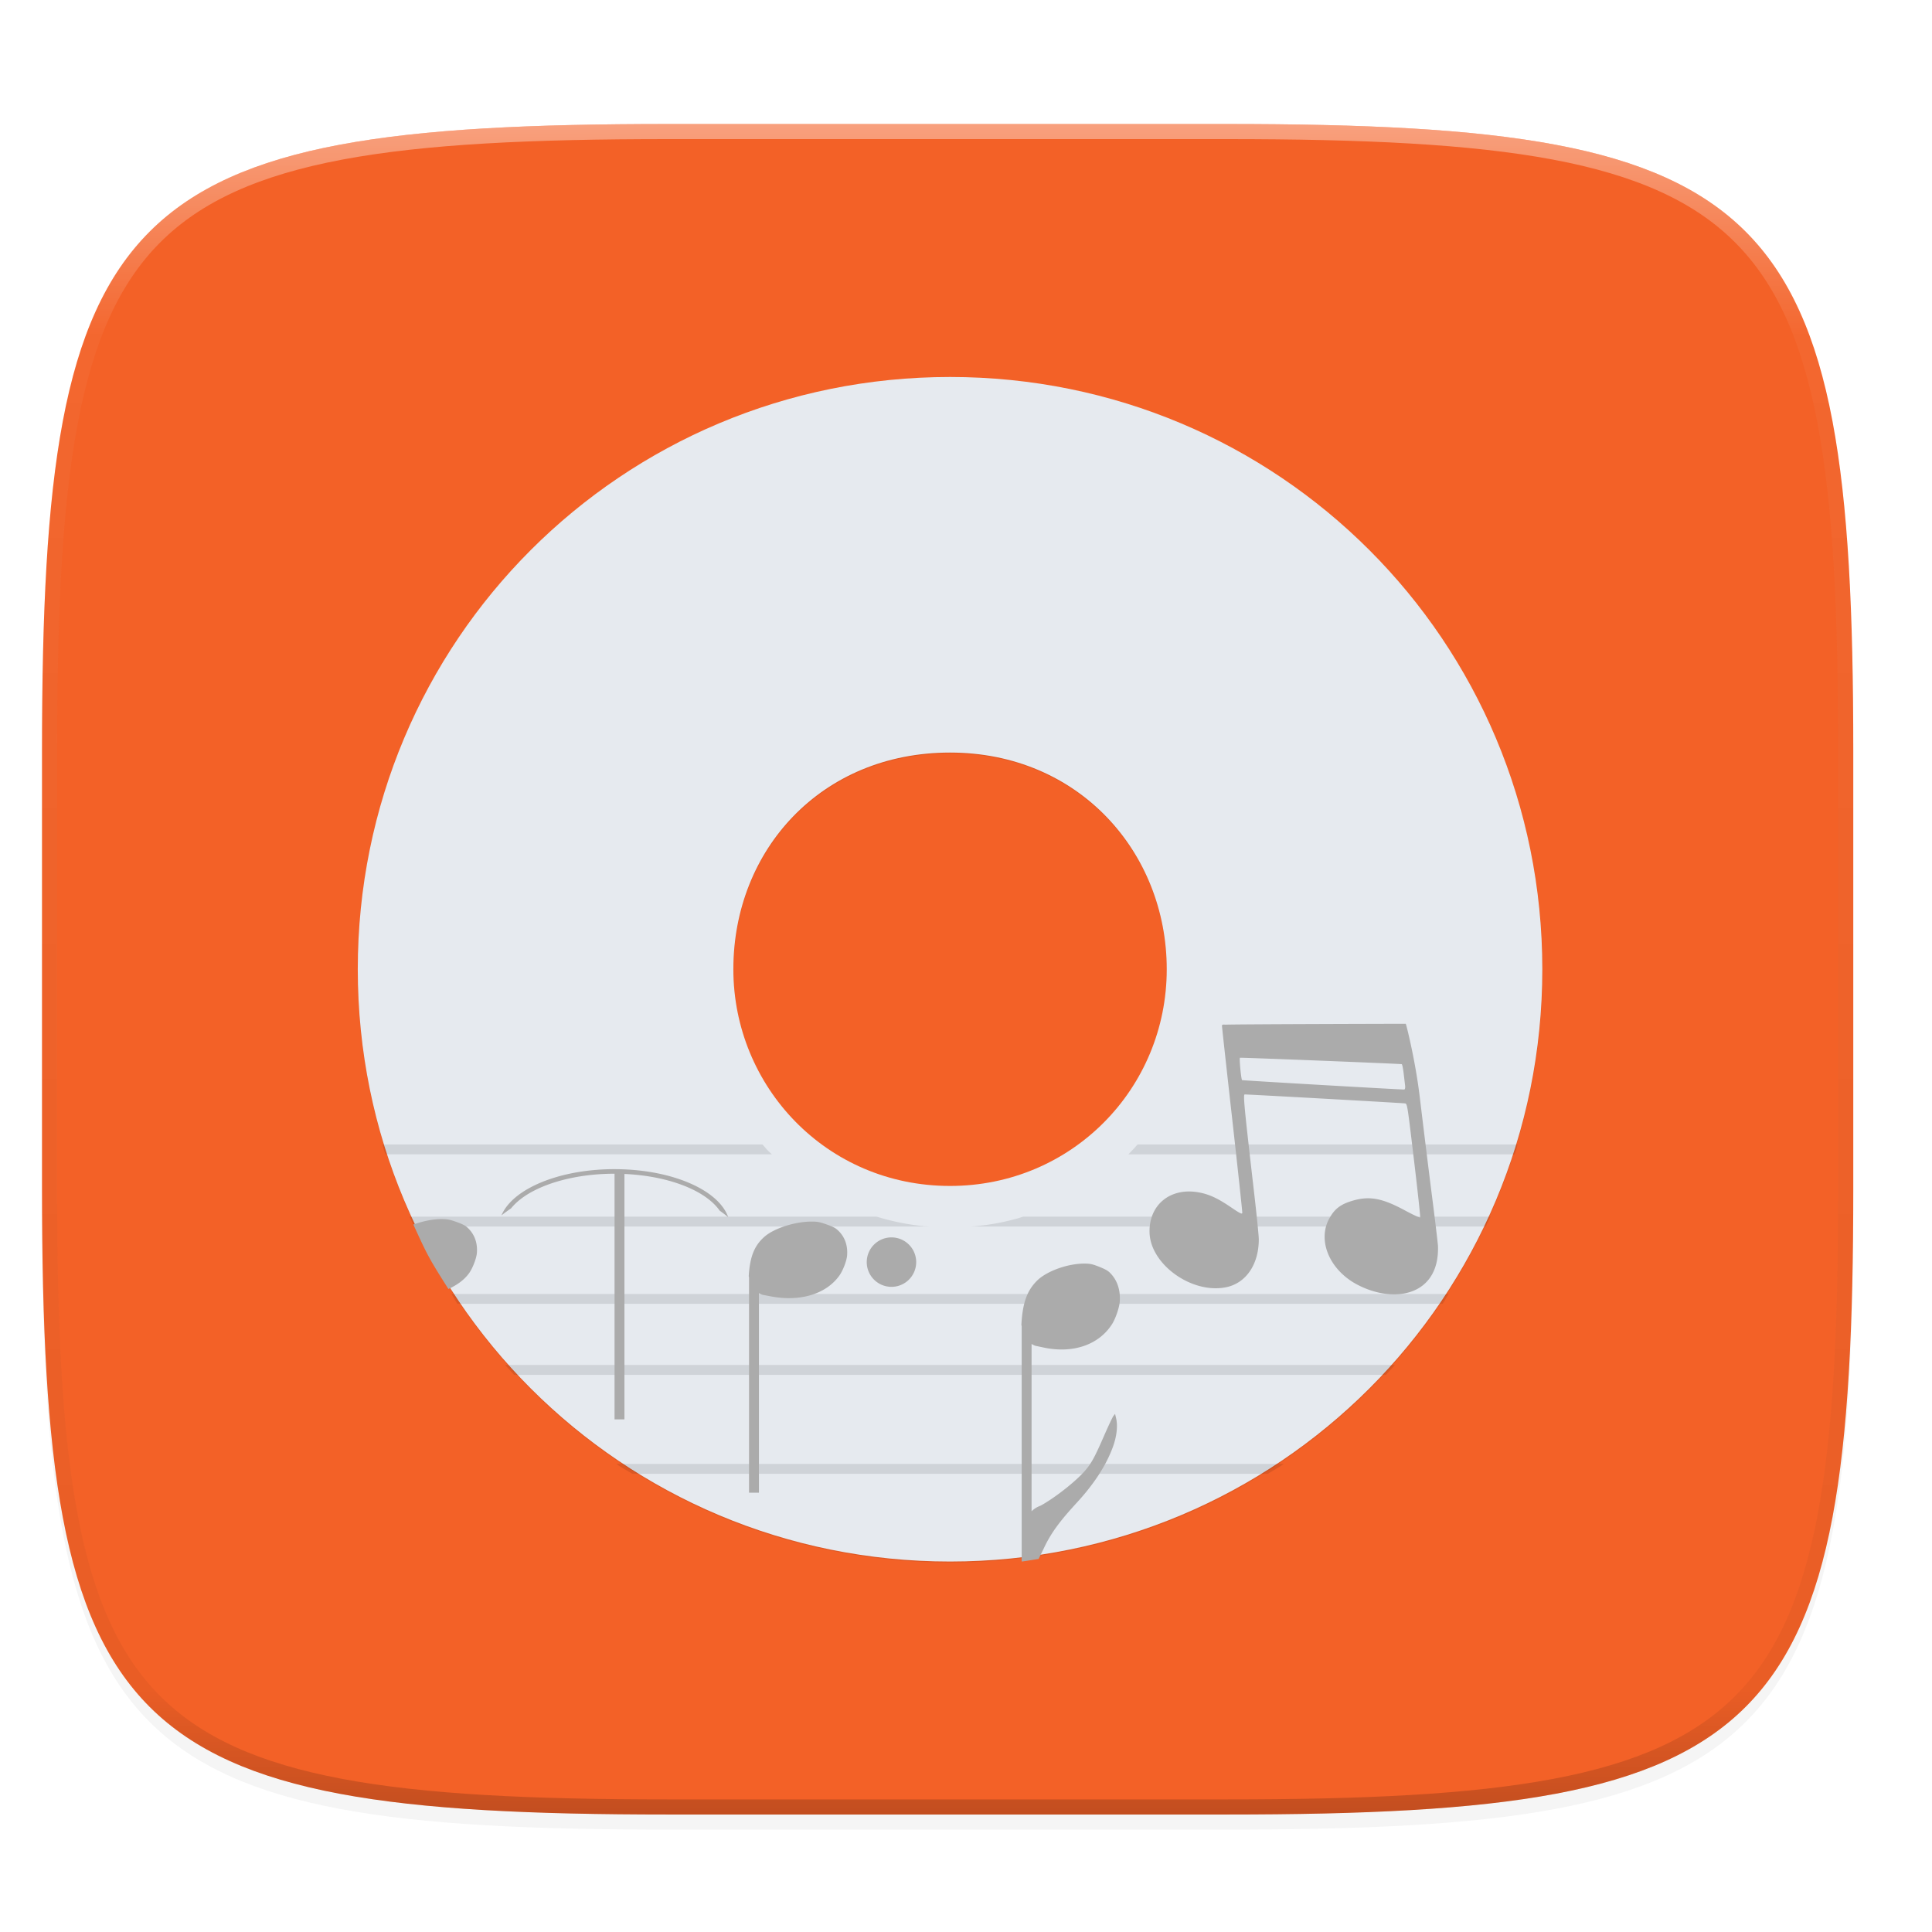 <?xml version="1.0" encoding="UTF-8" standalone="no"?>
<svg
   xmlns:dc="http://purl.org/dc/elements/1.1/"
   xmlns:cc="http://creativecommons.org/ns#"
   xmlns:rdf="http://www.w3.org/1999/02/22-rdf-syntax-ns#"
   xmlns:svg="http://www.w3.org/2000/svg"
   xmlns="http://www.w3.org/2000/svg"
   xmlns:xlink="http://www.w3.org/1999/xlink"
   xmlns:sodipodi="http://sodipodi.sourceforge.net/DTD/sodipodi-0.dtd"
   xmlns:inkscape="http://www.inkscape.org/namespaces/inkscape"
   width="256"
   height="256"
   version="1.1"
   viewBox="0 0 256 256"
   id="svg48"
   sodipodi:docname="goobox.svg"
   inkscape:version="0.92.3 (2405546, 2018-03-11)">
  <sodipodi:namedview
     pagecolor="#ffffff"
     bordercolor="#666666"
     borderopacity="1"
     objecttolerance="10"
     gridtolerance="10"
     guidetolerance="10"
     inkscape:pageopacity="0"
     inkscape:pageshadow="2"
     inkscape:window-width="1920"
     inkscape:window-height="1009"
     id="namedview50"
     showgrid="false"
     inkscape:zoom="2.4171066"
     inkscape:cx="-35.725852"
     inkscape:cy="89.21597"
     inkscape:window-x="0"
     inkscape:window-y="34"
     inkscape:window-maximized="1"
     inkscape:current-layer="svg48" />
  <defs
     id="defs30">
    <linearGradient
       id="linearGradient1108"
       x1="296"
       x2="296"
       y1="-212"
       y2="236"
       gradientUnits="userSpaceOnUse">
      <stop
         style="stop-color:#ffffff"
         offset="0"
         id="stop2" />
      <stop
         style="stop-color:#ffffff;stop-opacity:.098"
         offset=".125"
         id="stop4" />
      <stop
         style="stop-color:#000000;stop-opacity:.098"
         offset=".925"
         id="stop6" />
      <stop
         style="stop-color:#000000;stop-opacity:.498"
         offset="1"
         id="stop8" />
    </linearGradient>
    <clipPath
       id="clipPath1082-3-361">
      <path
         d="M 361.938,-212 C 507.235,-212 528,-191.287 528,-46.125 V 70.125 C 528,215.286 507.235,236 361.938,236 H 214.062 C 68.765,236 48,215.286 48,70.125 V -46.125 C 48,-191.287 68.765,-212 214.062,-212 Z"
         style="fill:#8c59d9"
         id="path11" />
    </clipPath>
    <filter
       id="filter4569"
       width="1.023"
       height="1.025"
       x="-.01"
       y="-.01"
       style="color-interpolation-filters:sRGB">
      <feGaussianBlur
         stdDeviation="1.16"
         id="feGaussianBlur14" />
    </filter>
    <filter
       id="filter939"
       width="1.046"
       height="1.05"
       x="-.02"
       y="-.03"
       style="color-interpolation-filters:sRGB">
      <feGaussianBlur
         stdDeviation="2.32"
         id="feGaussianBlur17" />
    </filter>
    <filter
       id="filter1002"
       width="1.096"
       height="1.096"
       x="-.05"
       y="-.05"
       style="color-interpolation-filters:sRGB">
      <feGaussianBlur
         stdDeviation=".847"
         id="feGaussianBlur20" />
    </filter>
    <linearGradient
       id="linearGradient2658"
       x1="12.274"
       x2="35.391"
       y1="32.416"
       y2="14.203"
       gradientTransform="matrix(0,4.571,-4.571,0,233.293,15.814)"
       gradientUnits="userSpaceOnUse"
       xlink:href="#linearGradient3797-5" />
    <linearGradient
       id="linearGradient3797-5">
      <stop
         style="stop-color:#e6eaef"
         offset="0"
         id="stop24" />
      <stop
         style="stop-color:#e6eaef"
         offset="1"
         id="stop26" />
    </linearGradient>
    <linearGradient
       id="linearGradient1878"
       x1="73.634"
       x2="212.705"
       y1="60.981"
       y2="220.897"
       gradientTransform="translate(-.308 -.587)"
       gradientUnits="userSpaceOnUse"
       xlink:href="#linearGradient3797-5" />
  </defs>
  <path
     d="m162.537 18.432c72.649 0 83.031 10.357 83.031 82.938v58.125c0 72.581-10.383 82.938-83.031 82.938h-73.938c-72.649 0-83.031-10.357-83.031-82.938v-58.125c0-72.581 10.383-82.938 83.031-82.938z"
     style="filter:url(#filter939);opacity:.2"
     id="path32" />
  <path
     d="m162.537 16.432c72.649 0 83.031 10.357 83.031 82.938v58.125c0 72.581-10.383 82.938-83.031 82.938h-73.938c-72.649 0-83.031-10.357-83.031-82.938v-58.125c0-72.581 10.383-82.938 83.031-82.938z"
     style="filter:url(#filter4569);opacity:.1"
     id="path34" />
  <path
     d="m162.537 16.432c72.649 0 83.031 10.357 83.031 82.938v58.125c0 72.581-10.383 82.938-83.031 82.938h-73.938c-72.649 0-83.031-10.357-83.031-82.938v-58.125c0-72.581 10.383-82.938 83.031-82.938z"
     style="fill:#f36127"
     id="path36" />
  <path
     d="M 361.938,-212 C 507.235,-212 528,-191.287 528,-46.125 V 70.125 C 528,215.286 507.235,236 361.938,236 H 214.062 C 68.765,236 48,215.286 48,70.125 V -46.125 C 48,-191.287 68.765,-212 214.062,-212 Z"
     clip-path="url(#clipPath1082-3-361)"
     transform="matrix(.5 0 0 .5 -18.432 122.432)"
     style="fill:none;opacity:.4;stroke-linecap:round;stroke-linejoin:round;stroke-width:8;stroke:url(#linearGradient1108)"
     id="path38" />
  <g
     transform="matrix(.981 0 0 .981 .621 5.287)"
     id="g46">
    <path
       d="m55.033 262.635c0-11.732-9.434-21.167-21.167-21.167-11.732 0-21.167 9.434-21.167 21.167-2e-6 11.732 9.434 21.167 21.167 21.167 11.732 0 21.167-9.434 21.167-21.167zm-13.423 0c0 4.262-3.396 7.744-7.744 7.744-4.433 0-7.744-3.568-7.744-7.744 0-4.262 3.14-7.744 7.744-7.744 4.604 0 7.744 3.567 7.744 7.744z"
       transform="matrix(3.78 0 0 3.78 -.308 -867.106)"
       style="fill:#180000;filter:url(#filter1002);opacity:.3"
       id="path40" />
    <path
       d="m207.692 125.53c0-44.343-35.657-80-80-80-44.343 0-80 35.657-80 80-1e-5 44.343 35.657 80 80 80 44.343 0 80-35.657 80-80zm-50.732 0c0 16.11-12.836 29.268-29.268 29.268-16.754 0-29.268-13.484-29.268-29.268 0-16.107 11.869-29.268 29.268-29.268 17.399 0 29.268 13.481 29.268 29.268z"
       style="fill:url(#linearGradient2658)"
       id="path42" />
  </g>
  <g
     id="g896"
     transform="translate(236.572,41.649)">
    <path
       id="path15"
       d="m -35.874,111.307 c 0.059,-0.187 0.142,-0.363 0.2,-0.55 0.077,-0.248 0.12,-0.511 0.195,-0.76 h -50.357 a 33.656,33.656 0 0 1 -1.221,1.31 z"
       style="opacity:0.1;stroke-width:1.31;enable-background:new"
       inkscape:connector-curvature="0" />
    <path
       id="path17"
       d="m -185.89,109.996 c 0.074,0.249 0.118,0.512 0.195,0.76 0.058,0.187 0.14,0.363 0.2,0.55 h 51.209 a 33.656,33.656 0 0 1 -0.543,-0.504 33.656,33.656 0 0 1 -0.709,-0.806 z"
       style="opacity:0.1;stroke-width:1.31;enable-background:new"
       inkscape:connector-curvature="0" />
    <path
       id="path19"
       d="m -39.696,120.872 c 0.207,-0.439 0.428,-0.867 0.627,-1.31 h -61.944 a 33.656,33.656 0 0 1 -0.671,0.223 33.656,33.656 0 0 1 -3.281,0.737 33.656,33.656 0 0 1 -2.897,0.351 z"
       style="opacity:0.1;stroke-width:1.31;enable-background:new"
       inkscape:connector-curvature="0" />
    <path
       id="path21"
       d="m -182.302,119.562 c 0.199,0.443 0.421,0.872 0.627,1.31 h 68.241 a 33.656,33.656 0 0 1 -0.612,-0.031 33.656,33.656 0 0 1 -3.325,-0.502 33.656,33.656 0 0 1 -3.051,-0.778 z"
       style="opacity:0.1;stroke-width:1.31;enable-background:new"
       inkscape:connector-curvature="0" />
    <path
       id="path23"
       d="m -154.897,152.324 c 0.085,0.058 0.161,0.127 0.246,0.184 0.599,0.404 1.245,0.739 1.856,1.126 h 84.22 c 0.61,-0.388 1.257,-0.722 1.856,-1.126 0.085,-0.057 0.161,-0.127 0.246,-0.184 z"
       style="opacity:0.1;stroke-width:1.31;enable-background:new"
       inkscape:connector-curvature="0" />
    <path
       id="path25"
       d="m -169.64,139.219 c 0.39,0.443 0.79,0.876 1.19,1.31 h 115.529 c 0.4,-0.434 0.8,-0.867 1.19,-1.31 z"
       style="opacity:0.1;stroke-width:1.31;enable-background:new"
       inkscape:connector-curvature="0" />
    <path
       id="path27"
       d="m -176.755,129.807 c 0.276,0.429 0.51,0.887 0.793,1.31 h 130.553 c 0.284,-0.423 0.518,-0.881 0.793,-1.31 z"
       style="opacity:0.1;stroke-width:1.31;enable-background:new"
       inkscape:connector-curvature="0" />
    <path
       id="path29"
       d="m -50.302,94.007 c 0,0 -22.079,0.051 -23.932,0.118 -0.313,-0.029 -0.416,0.005 -0.422,0.143 -0.005,0.099 0.606,5.656 1.357,12.347 0.75,6.692 1.351,12.288 1.336,12.437 -0.022,0.223 -0.292,0.091 -1.531,-0.753 -1.788,-1.217 -2.952,-1.743 -4.382,-1.976 -3.685,-0.6 -6.453,1.706 -6.376,5.314 0.09,4.235 5.563,8.181 10.108,7.287 2.667,-0.525 4.381,-3.031 4.369,-6.391 -0.001,-0.434 -0.28,-3.194 -0.619,-6.135 -1.3,-11.253 -1.469,-13 -1.254,-13.026 0.21,-0.025 20.697,1.118 21.239,1.185 0.307,0.038 0.316,0.104 1.198,7.512 0.489,4.11 0.859,7.53 0.822,7.599 -0.037,0.07 -0.944,-0.349 -2.017,-0.929 -3.005,-1.626 -4.687,-1.942 -6.903,-1.298 -1.619,0.471 -2.414,1.075 -3.128,2.373 -1.521,2.765 -0.129,6.443 3.21,8.475 4.973,2.932 11.453,2.003 11.193,-4.889 -0.074,-0.808 -0.412,-3.617 -0.75,-6.243 -0.338,-2.626 -1.091,-8.72 -1.674,-13.543 -0.583,-4.822 -1.789,-9.579 -1.843,-9.609 z m -21.966,4.502 c 0.265,-0.041 21.331,0.797 21.439,0.852 0.062,0.031 0.175,0.59 0.251,1.239 0.076,0.649 0.163,1.382 0.192,1.63 0.029,0.248 -0.02,0.468 -0.11,0.486 -0.178,0.037 -21.404,-1.192 -21.493,-1.244 -0.128,-0.075 -0.398,-2.946 -0.279,-2.964 z m -82.874,14.761 c -4.191,0 -7.988,0.844 -10.763,2.227 -2.06,1.026 -3.577,2.365 -4.223,3.901 a 22.546,20.041 0 0 1 1.28,-0.937 c 0.727,-0.902 1.814,-1.73 3.212,-2.426 2.665,-1.328 6.384,-2.16 10.494,-2.16 v 32.553 h 1.31 v -32.519 c 3.586,0.156 6.805,0.942 9.184,2.127 1.556,0.775 2.725,1.711 3.44,2.734 a 22.546,20.041 0 0 1 1.131,0.865 c -0.586,-1.633 -2.139,-3.058 -4.303,-4.136 -2.775,-1.383 -6.572,-2.227 -10.763,-2.227 z m -22.847,6.616 c -1.227,-0.014 -2.577,0.286 -3.814,0.719 0.664,1.423 1.292,2.866 2.037,4.241 0.802,1.48 1.719,2.883 2.611,4.303 1.098,-0.505 2.075,-1.166 2.749,-2.107 0.465,-0.649 0.967,-1.953 1.024,-2.659 0.115,-1.443 -0.378,-2.664 -1.418,-3.512 -0.227,-0.185 -0.654,-0.384 -1.341,-0.625 -0.846,-0.296 -1.141,-0.353 -1.848,-0.361 z m 49.057,0.33 c -2.22,-0.025 -5.047,0.869 -6.343,2.007 -1.347,1.183 -1.933,2.653 -2.086,5.237 0.011,0.053 0.029,0.09 0.041,0.141 v 28.539 h 1.311 v -26.435 c 0.289,0.165 0.525,0.225 0.525,0.225 0.115,0.021 0.595,0.11 1.065,0.2 3.883,0.737 7.312,-0.305 9.069,-2.757 0.465,-0.649 0.967,-1.953 1.024,-2.659 0.115,-1.443 -0.375,-2.664 -1.415,-3.512 h -0.003 c -0.227,-0.185 -0.651,-0.382 -1.339,-0.622 -0.846,-0.296 -1.141,-0.356 -1.848,-0.363 z m 10.484,2.096 a 3.276,3.276 0 0 0 -3.276,3.276 3.276,3.276 0 0 0 3.276,3.276 3.276,3.276 0 0 0 3.276,-3.276 3.276,3.276 0 0 0 -3.276,-3.276 z m 25.644,3.471 c -2.22,-0.029 -5.047,0.976 -6.343,2.252 -1.347,1.328 -1.933,2.976 -2.086,5.874 0.011,0.06 0.029,0.102 0.041,0.159 v 31.193 c 0.753,-0.09 1.489,-0.229 2.235,-0.34 0.267,-0.534 0.564,-1.131 0.76,-1.543 0.901,-1.893 2.019,-3.426 4.305,-5.907 2.307,-2.503 3.913,-4.988 4.797,-7.423 0.492,-1.357 0.651,-2.757 0.422,-3.732 l -0.146,-0.619 -0.215,0.274 c -0.118,0.15 -0.669,1.316 -1.226,2.593 -1.21,2.777 -1.653,3.602 -2.432,4.538 -1.183,1.421 -3.959,3.628 -5.977,4.751 -0.506,0.181 -0.898,0.442 -1.213,0.753 v -22.176 c 0.288,0.184 0.525,0.251 0.525,0.251 0.115,0.023 0.595,0.125 1.065,0.225 3.883,0.827 7.313,-0.342 9.069,-3.092 0.465,-0.728 0.967,-2.192 1.024,-2.984 0.115,-1.619 -0.375,-2.988 -1.415,-3.939 h -0.003 c -0.227,-0.208 -0.651,-0.429 -1.339,-0.699 -0.846,-0.332 -1.141,-0.398 -1.848,-0.407 z"
       style="fill:#ababab;stroke-width:1.31;enable-background:new"
       inkscape:connector-curvature="0" />
  </g>
</svg>
